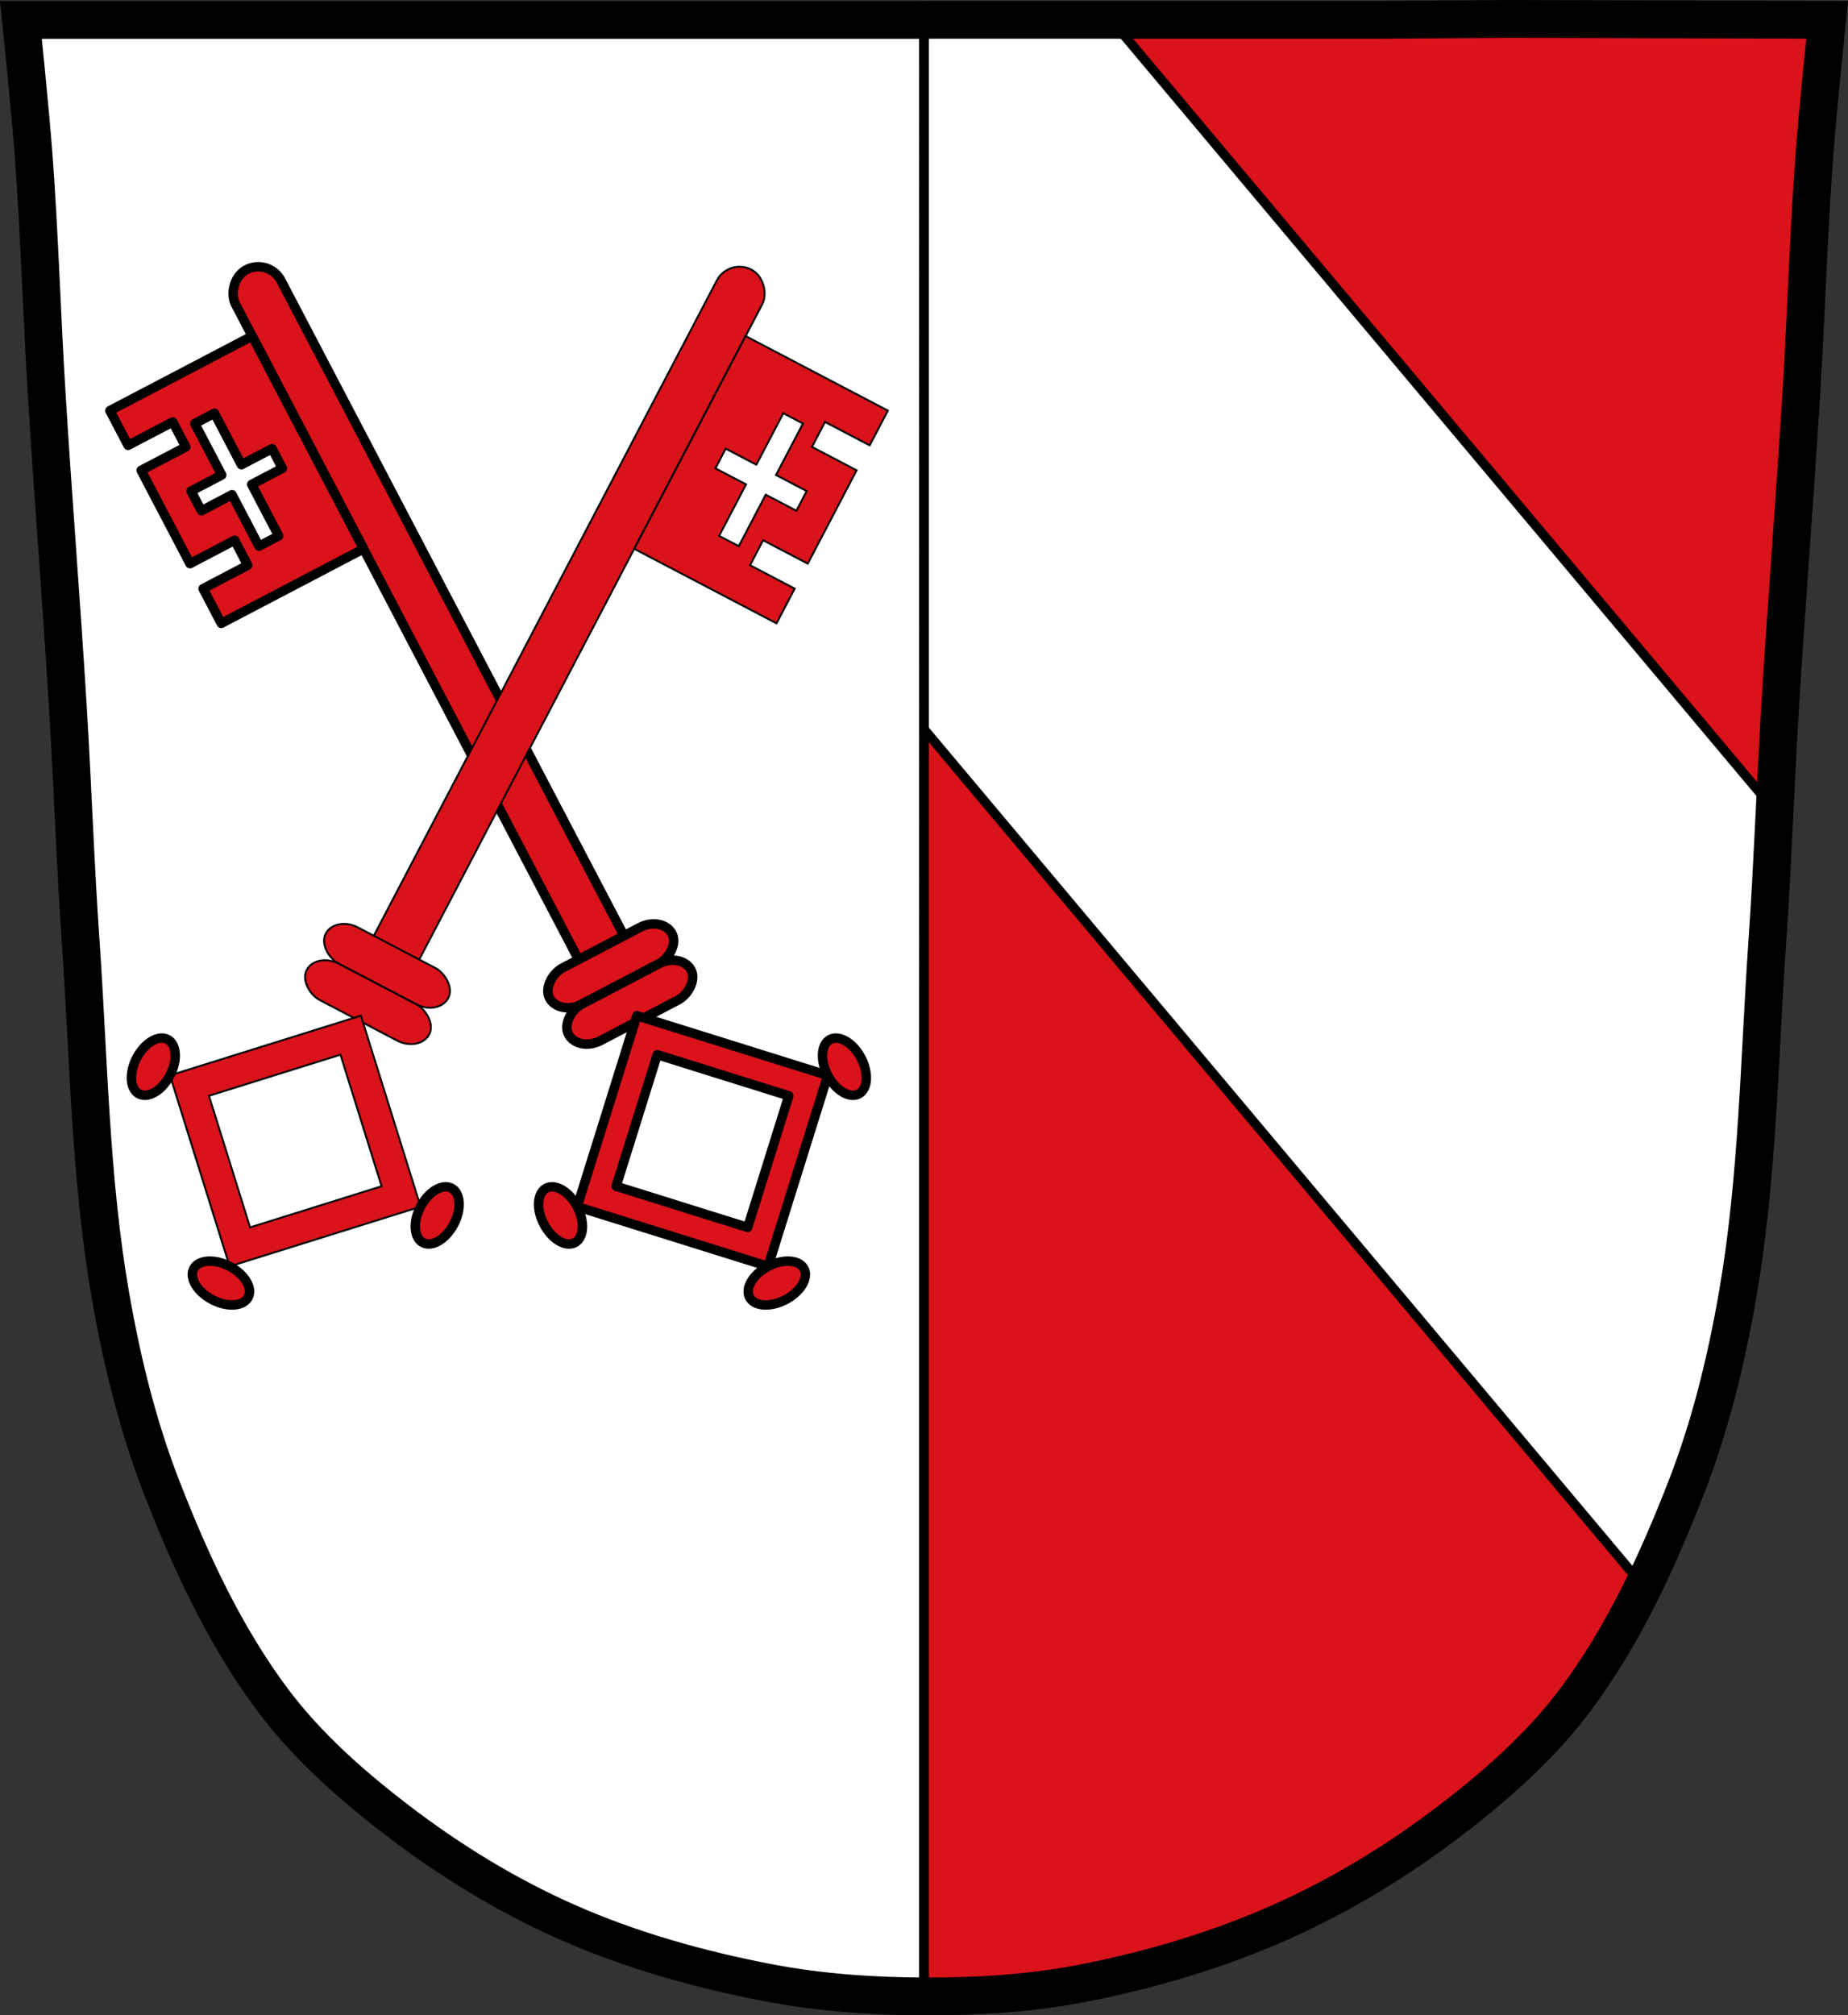 <svg xmlns="http://www.w3.org/2000/svg" width="979.3" height="1067.61" viewBox="0 0 979.297 1067.606" xmlns:xlink="http://www.w3.org/1999/xlink"><rect x="0" y="0" width="979.297" height="1067.606" fill="#333333" stroke="none"/><path d="m799.47 10.014-70.798.478h-235.05l-7.958.043H11.084s4.995 48.18 6.784 72.32c3.067 41.38 4.256 82.87 6.784 124.29 3.405 55.766 7.902 111.49 11.307 167.25 2.529 41.41 3.91 82.9 6.784 124.29 4.346 62.59 5.02 125.75 15.786 187.56 6.02 34.562 14.418 68.979 27.14 101.67 15.355 39.473 33.473 78.71 58.839 112.63 18.288 24.456 41.648 45.04 65.884 63.62 27.747 21.272 57.962 39.816 89.93 53.968 33.818 14.97 69.917 25.08 106.24 32.09 27.334 5.278 55.35 7.255 83.19 7.349 27.662.094 55.55-1.52 82.71-6.741 36.46-7.01 72.54-17.626 106.46-32.746 31.934-14.235 62.23-32.696 89.98-53.968 24.24-18.58 47.595-39.17 65.884-63.62 25.365-33.919 43.484-73.16 58.839-112.63 12.718-32.695 21.12-67.16 27.14-101.72 10.762-61.814 11.44-124.97 15.786-187.56 2.874-41.39 4.256-82.87 6.784-124.29 3.405-55.766 7.902-111.44 11.307-167.21 2.529-41.41 3.717-82.909 6.784-124.29 1.79-24.14 6.784-72.32 6.784-72.32l-168.73-.478" fill="#da121a"/><g stroke="#000"><g stroke-width="5"><g fill="#fff" stroke-linejoin="round" stroke-linecap="round"><path d="m493.63 10.506-7.959.045h-5.711l-179.34 150.59 570.3 679.19c8.39-17.13 15.829-34.762 22.707-52.44 12.718-32.695 21.12-67.15 27.14-101.72 10.762-61.814 11.442-124.97 15.787-187.56 1.603-23.1 2.746-46.22 3.879-69.34l-351.63-418.76h-95.17z"/><path d="m489.64 10.529-3.975.021H11.085s4.994 48.17 6.783 72.32c3.067 41.38 4.257 82.87 6.785 124.29 3.405 55.766 7.902 111.49 11.307 167.25 2.529 41.41 3.91 82.9 6.783 124.29 4.346 62.59 5.03 125.75 15.787 187.56 6.02 34.562 14.417 68.979 27.13 101.67 15.355 39.473 33.474 78.71 58.84 112.63 18.288 24.456 41.648 45.04 65.883 63.62 27.747 21.272 57.963 39.816 89.93 53.969 33.818 14.97 69.917 25.08 106.24 32.09 27.3 5.271 55.28 7.248 83.08 7.348V10.517z"/></g><path d="M489.64 9.831v1055.26" fill="none"/></g><path d="m799.47 10.028-70.798.478h-235.05l-7.958.043H11.084s4.995 48.18 6.784 72.32c3.067 41.38 4.256 82.87 6.784 124.29 3.405 55.766 7.902 111.49 11.307 167.25 2.529 41.41 3.91 82.9 6.784 124.29 4.346 62.59 5.02 125.75 15.786 187.56 6.02 34.562 14.418 68.979 27.14 101.67 15.355 39.473 33.473 78.71 58.839 112.63 18.288 24.456 41.648 45.04 65.884 63.62 27.747 21.272 57.962 39.816 89.93 53.968 33.818 14.97 69.917 25.08 106.24 32.09 27.334 5.278 55.35 7.255 83.19 7.349 27.662.094 55.55-1.52 82.71-6.741 36.46-7.01 72.54-17.626 106.46-32.746 31.934-14.235 62.23-32.696 89.98-53.968 24.24-18.58 47.595-39.17 65.884-63.62 25.365-33.919 43.484-73.16 58.839-112.63 12.718-32.695 21.12-67.16 27.14-101.72 10.762-61.814 11.44-124.97 15.786-187.56 2.874-41.39 4.256-82.87 6.784-124.29 3.405-55.766 7.902-111.44 11.307-167.21 2.529-41.41 3.717-82.909 6.784-124.29 1.79-24.14 6.784-72.32 6.784-72.32l-168.73-.478z" fill="none" stroke-width="20"/><g transform="scale(-1 1) rotate(27.639 1082.298 -5767.931)" fill="#da121a" stroke-linejoin="round" stroke-linecap="round" stroke-width="5"><rect rx="13.58" y="31.01" x="2736.29" height="442.77" width="27.16" stroke="#000" id="a" ry="13.582"/><rect transform="matrix(0 -1 -1 0 0 0)" ry="13.582" y="-2786.54" x="-458.16" height="73.34" width="21.731" rx="10.865" stroke="#000" id="b"/><rect transform="matrix(0 -1 -1 0 0 0)" ry="13.582" y="-2786.54" x="-479.89" height="73.34" width="21.731" rx="10.865" stroke="#000" id="c"/><path d="M2763.45 63.6v127.22h85.11v-20.768h-26.711v-14.939h26.711V99.312h-26.711V84.373h26.711v-20.77h-85.11zm36.67 26.938h11.771v30.785h18.336v11.771h-18.336v30.785h-11.771v-30.785h-18.334v-11.771h18.334V90.538z" stroke="#000" id="d"/><path d="m2749.87 477.11-74.953 74.953 74.953 74.953 74.953-74.953-74.953-74.953zm0 23.316 51.639 51.637-51.639 51.639-51.637-51.639 51.637-51.637z" stroke="#000" id="e"/><ellipse ry="16.298" rx="9.96" cy="552.07" cx="2834.78"/><ellipse ry="16.298" rx="9.96" cy="552.07" cx="2664.96"/><ellipse transform="rotate(90)" ry="16.298" rx="9.96" cy="-2749.87" cx="636.98"/></g><g transform="rotate(27.639 1346.684 -4693.21)" fill="#da121a"><use xlink:href="#a"/><use xlink:href="#b"/><use xlink:href="#c"/><use xlink:href="#d"/><use xlink:href="#e"/><g stroke-linejoin="round" stroke-linecap="round" stroke-width="5"><ellipse ry="16.298" rx="9.96" cy="552.07" cx="2834.78"/><ellipse ry="16.298" rx="9.96" cy="552.07" cx="2664.96"/><ellipse transform="rotate(90)" ry="16.298" rx="9.96" cy="-2749.87" cx="636.98"/></g></g></g></svg>